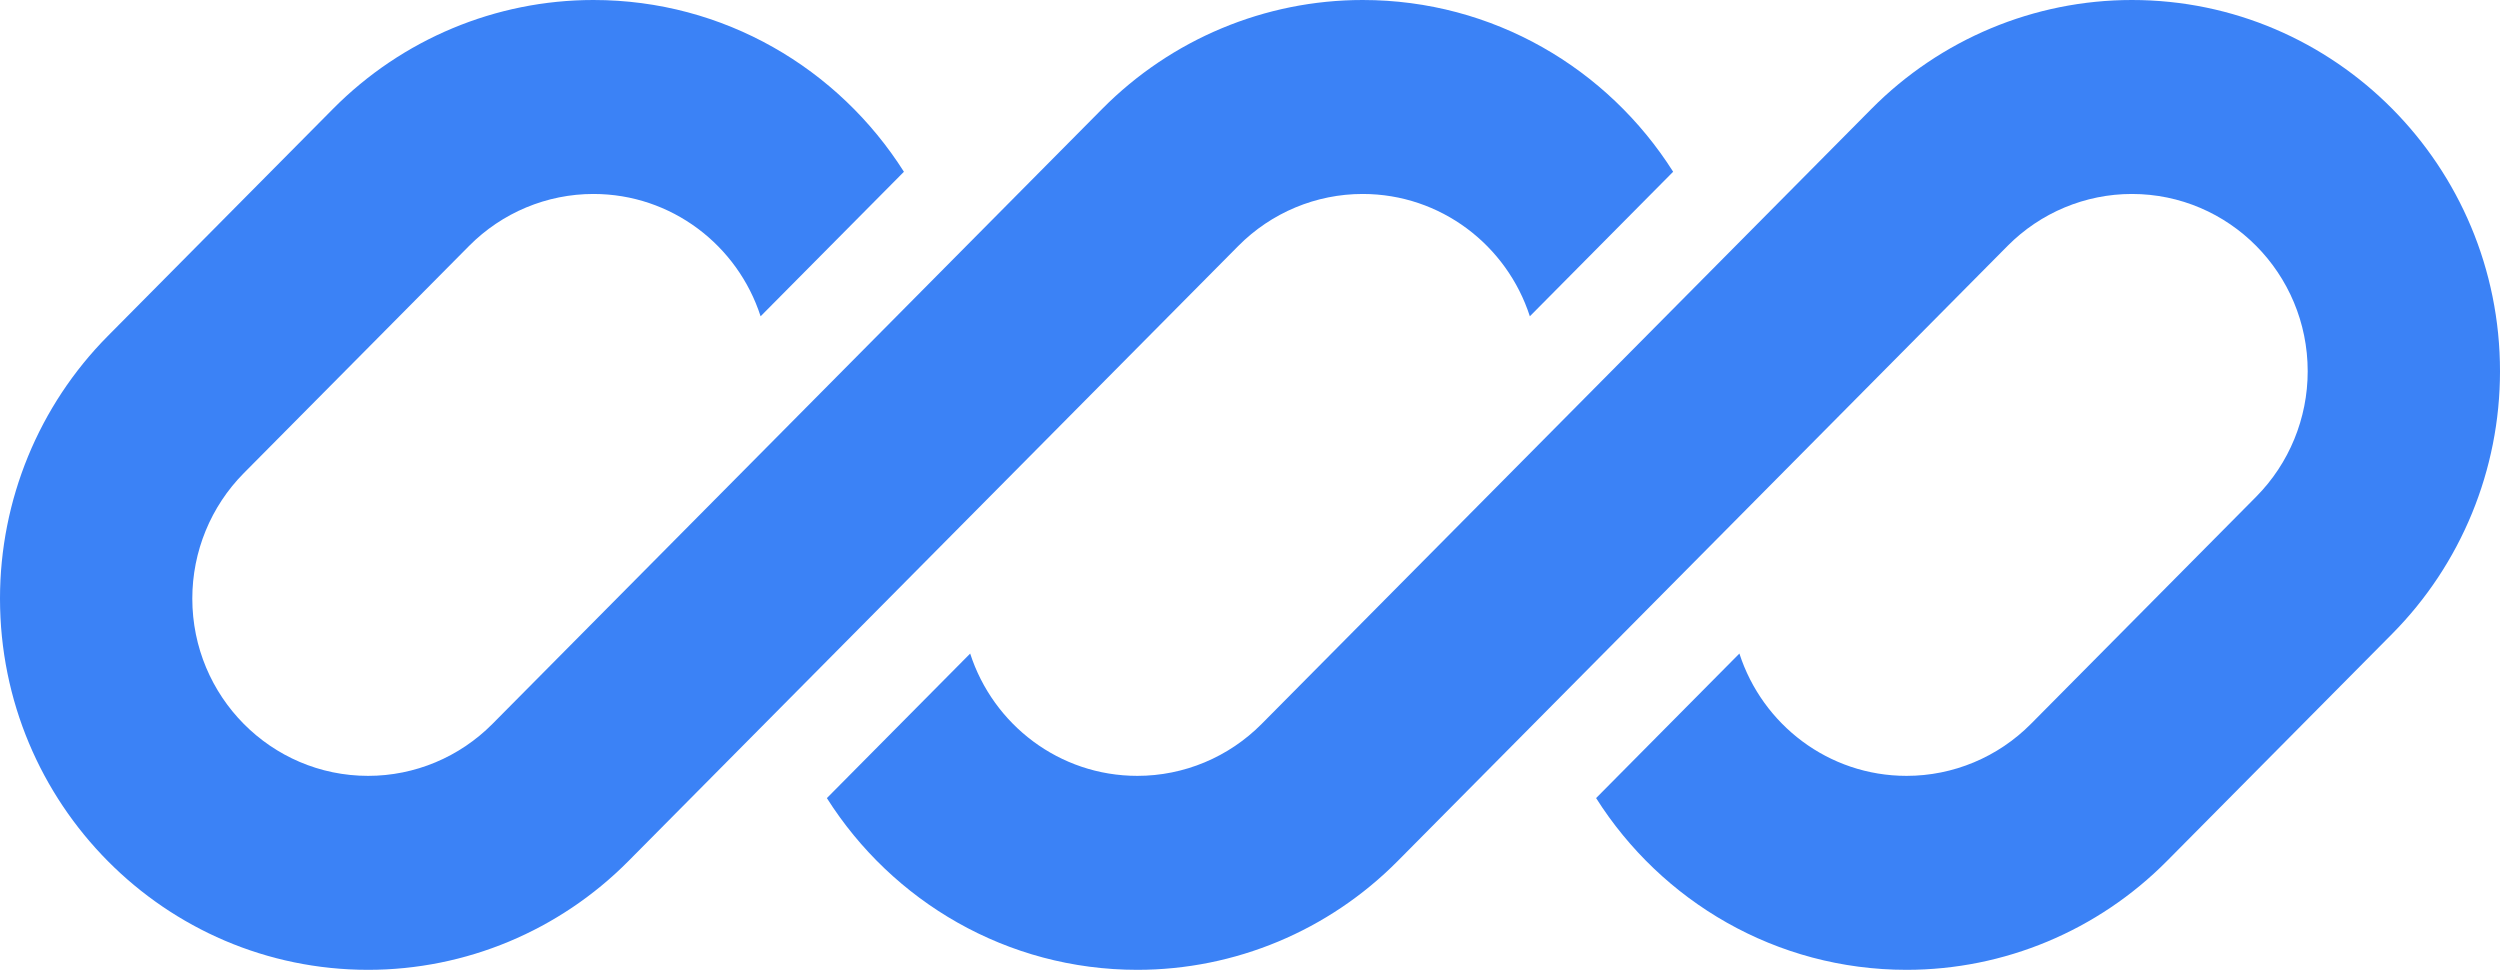 <svg width="116" height="45" viewBox="0 0 116 45" fill="none" xmlns="http://www.w3.org/2000/svg">
  <g clip-path="url(#clip0_2_2)">
    <path
      d="M27.535 0C23.005 0 18.66 1.815 15.457 5.046L5.003 15.59C1.8 18.821 0 23.203 0 27.772C0 37.287 7.647 45 17.081 45C21.611 45 25.955 43.185 29.159 39.954L36.39 32.661C36.39 32.661 36.39 32.66 36.39 32.661L57.459 11.41C58.989 9.867 61.063 9 63.227 9C66.849 9 69.92 11.381 70.985 14.676L77.634 7.969C74.601 3.178 69.282 0 63.227 0C58.697 0 54.352 1.815 51.149 5.046L22.849 33.59C21.319 35.133 19.244 36 17.081 36C12.575 36 8.923 32.316 8.923 27.772C8.923 25.59 9.783 23.497 11.312 21.954L21.766 11.41C23.296 9.867 25.371 9 27.535 9C31.157 9 34.228 11.381 35.292 14.676L41.942 7.97C38.908 3.178 33.59 0 27.535 0Z"
      fill="#3B82F6" />
    <path
      d="M58.541 33.59C57.011 35.133 54.937 36 52.773 36C49.151 36 46.081 33.62 45.016 30.325L38.367 37.032C41.4 41.823 46.719 45 52.773 45C57.303 45 61.648 43.185 64.851 39.954L93.151 11.41C94.681 9.867 96.756 9 98.919 9C103.425 9 107.077 12.684 107.077 17.228C107.077 19.41 106.217 21.503 104.688 23.046L94.234 33.59C92.704 35.133 90.629 36 88.465 36C84.843 36 81.773 33.619 80.708 30.324L74.059 37.031C77.092 41.823 82.411 45 88.465 45C92.995 45 97.34 43.185 100.543 39.954L110.997 29.41C114.2 26.179 116 21.797 116 17.228C116 7.713 108.353 0 98.919 0C94.389 0 90.045 1.815 86.841 5.046L58.541 33.59Z"
      fill="#3B82F6" />
  </g>
  <defs>
    <clipPath id="clip0_2_2">
      <rect width="116" height="45" fill="white" />
    </clipPath>
  </defs>
</svg>
